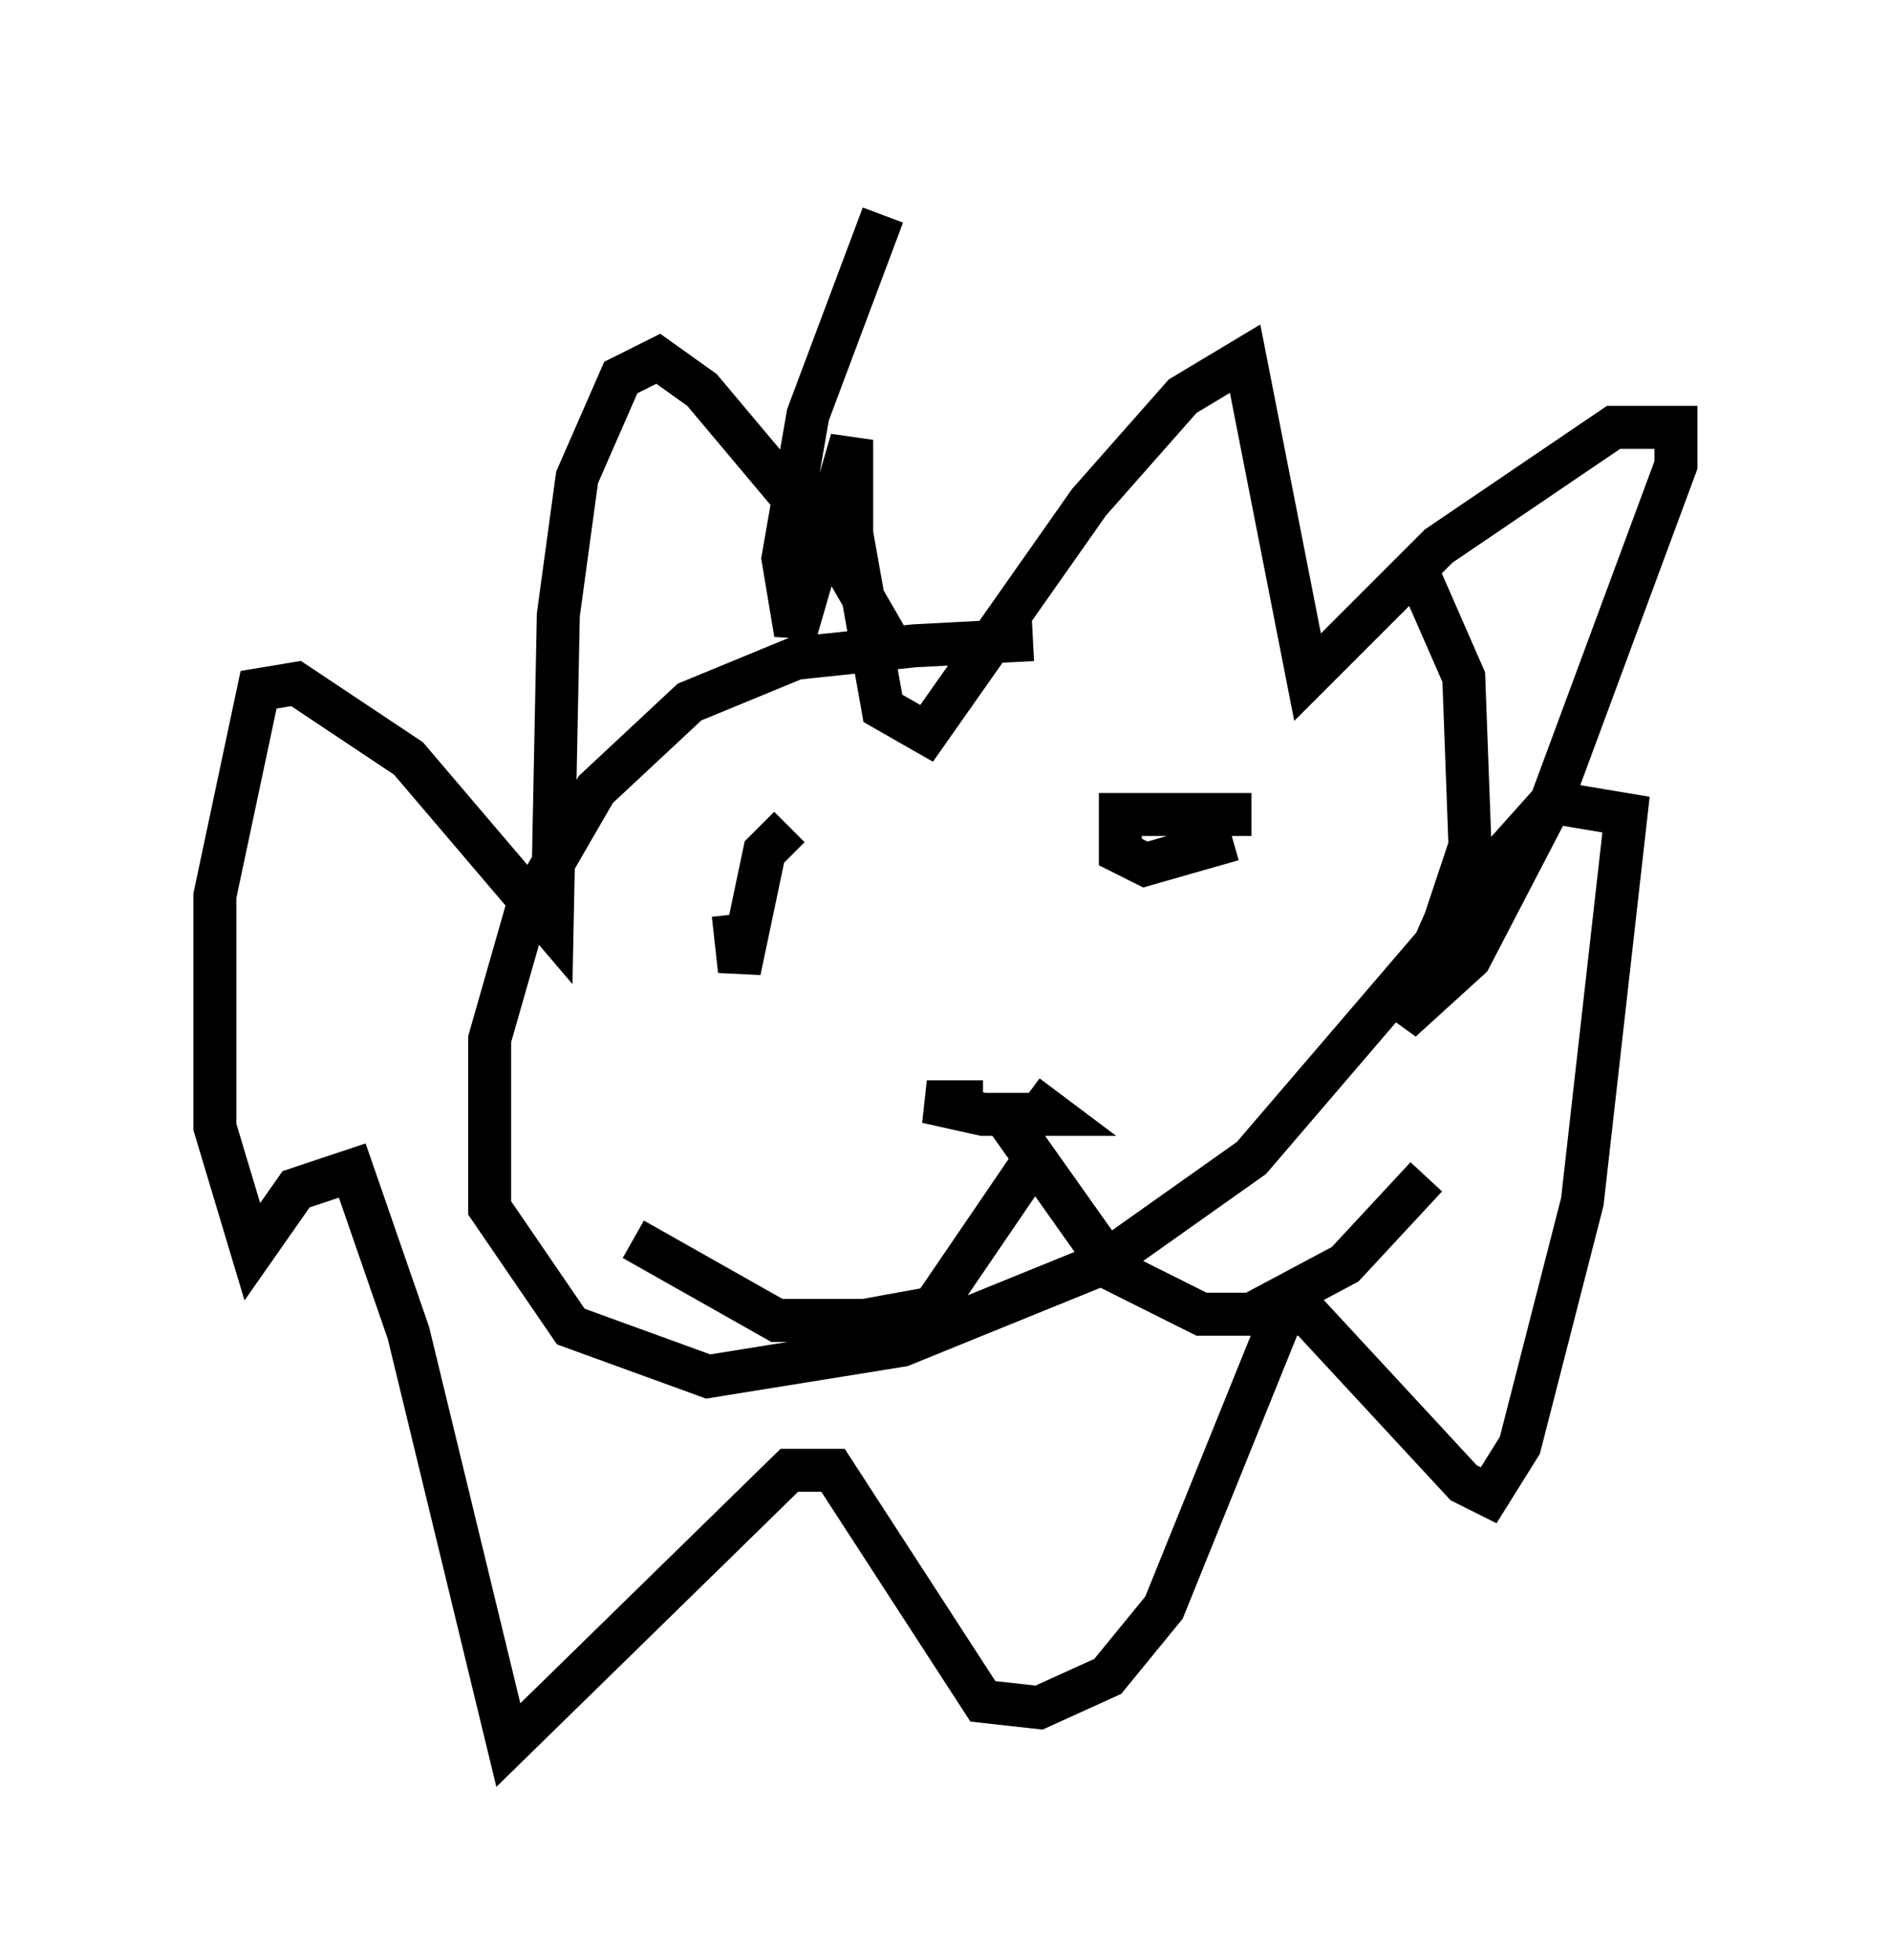 <?xml version="1.0" encoding="utf-8" ?>
<svg baseProfile="full" height="45.587" version="1.1" width="43.989" xmlns="http://www.w3.org/2000/svg" xmlns:ev="http://www.w3.org/2001/xml-events" xmlns:xlink="http://www.w3.org/1999/xlink"><defs /><rect fill="white" height="45.587" width="43.989" x="0" y="0" /><path d="M30.564, 17.201 m-6.536, -2.324 l-2.76, 0.145 -2.76, 0.291 l-2.469, 1.017 -2.179, 2.034 l-1.598, 2.76 -0.872, 3.05 l0.0, 3.922 1.888, 2.76 l3.196, 1.162 4.503, -0.726 l4.648, -1.888 3.486, -2.469 l4.358, -5.084 0.726, -2.179 l-0.145, -3.922 -1.017, -2.324 m-15.251, 6.682 l0.0, 0.0 m1.017, 0.0 l0.0, 0.0 m-1.017, 3.05 l0.0, 0.0 m0.581, -3.922 l-0.581, 0.581 -0.581, 2.76 l-0.145, -1.307 m12.056, -2.324 l-3.05, 0.0 0.0, 0.872 l0.581, 0.291 2.034, -0.581 m-6.972, 5.665 l0.0, 0.0 m1.017, 0.145 l0.0, 0.0 m-0.581, -1.162 l0.0, 0.0 m0.726, 1.453 l-1.307, 0.0 1.307, 0.291 l1.598, 0.0 -0.581, -0.436 m0.0, 1.743 l-2.179, 3.196 -1.598, 0.291 l-2.034, 0.0 -3.341, -1.888 m8.715, -2.76 l2.469, 3.486 2.034, 1.017 l1.162, 0.0 2.179, -1.162 l1.888, -2.034 m-12.201, -11.911 l-1.598, -2.76 -3.05, -3.631 l-1.017, -0.726 -0.872, 0.436 l-1.017, 2.324 -0.436, 3.196 l-0.145, 7.263 -3.341, -3.922 l-2.615, -1.743 -0.872, 0.145 l-1.017, 4.793 0.0, 5.374 l0.872, 2.905 1.017, -1.453 l1.307, -0.436 1.307, 3.777 l2.324, 9.587 6.536, -6.391 l1.017, 0.0 3.486, 5.374 l1.307, 0.145 1.598, -0.726 l1.307, -1.598 2.76, -6.827 l0.581, 0.0 3.631, 3.922 l0.581, 0.291 0.726, -1.162 l1.453, -5.665 1.017, -9.006 l-1.743, -0.291 -2.469, 2.76 l-1.017, 2.324 1.598, -1.453 l1.888, -3.631 2.905, -7.844 l0.0, -0.872 -1.453, 0.0 l-4.067, 2.76 -3.05, 3.05 l-1.453, -7.408 -1.453, 0.872 l-2.179, 2.469 -3.777, 5.374 l-1.017, -0.581 -0.726, -4.067 l0.0, -2.179 -1.307, 4.503 l-0.291, -1.743 0.581, -3.341 l1.743, -4.648 " fill="none" stroke="black" stroke-width="1" /></svg>